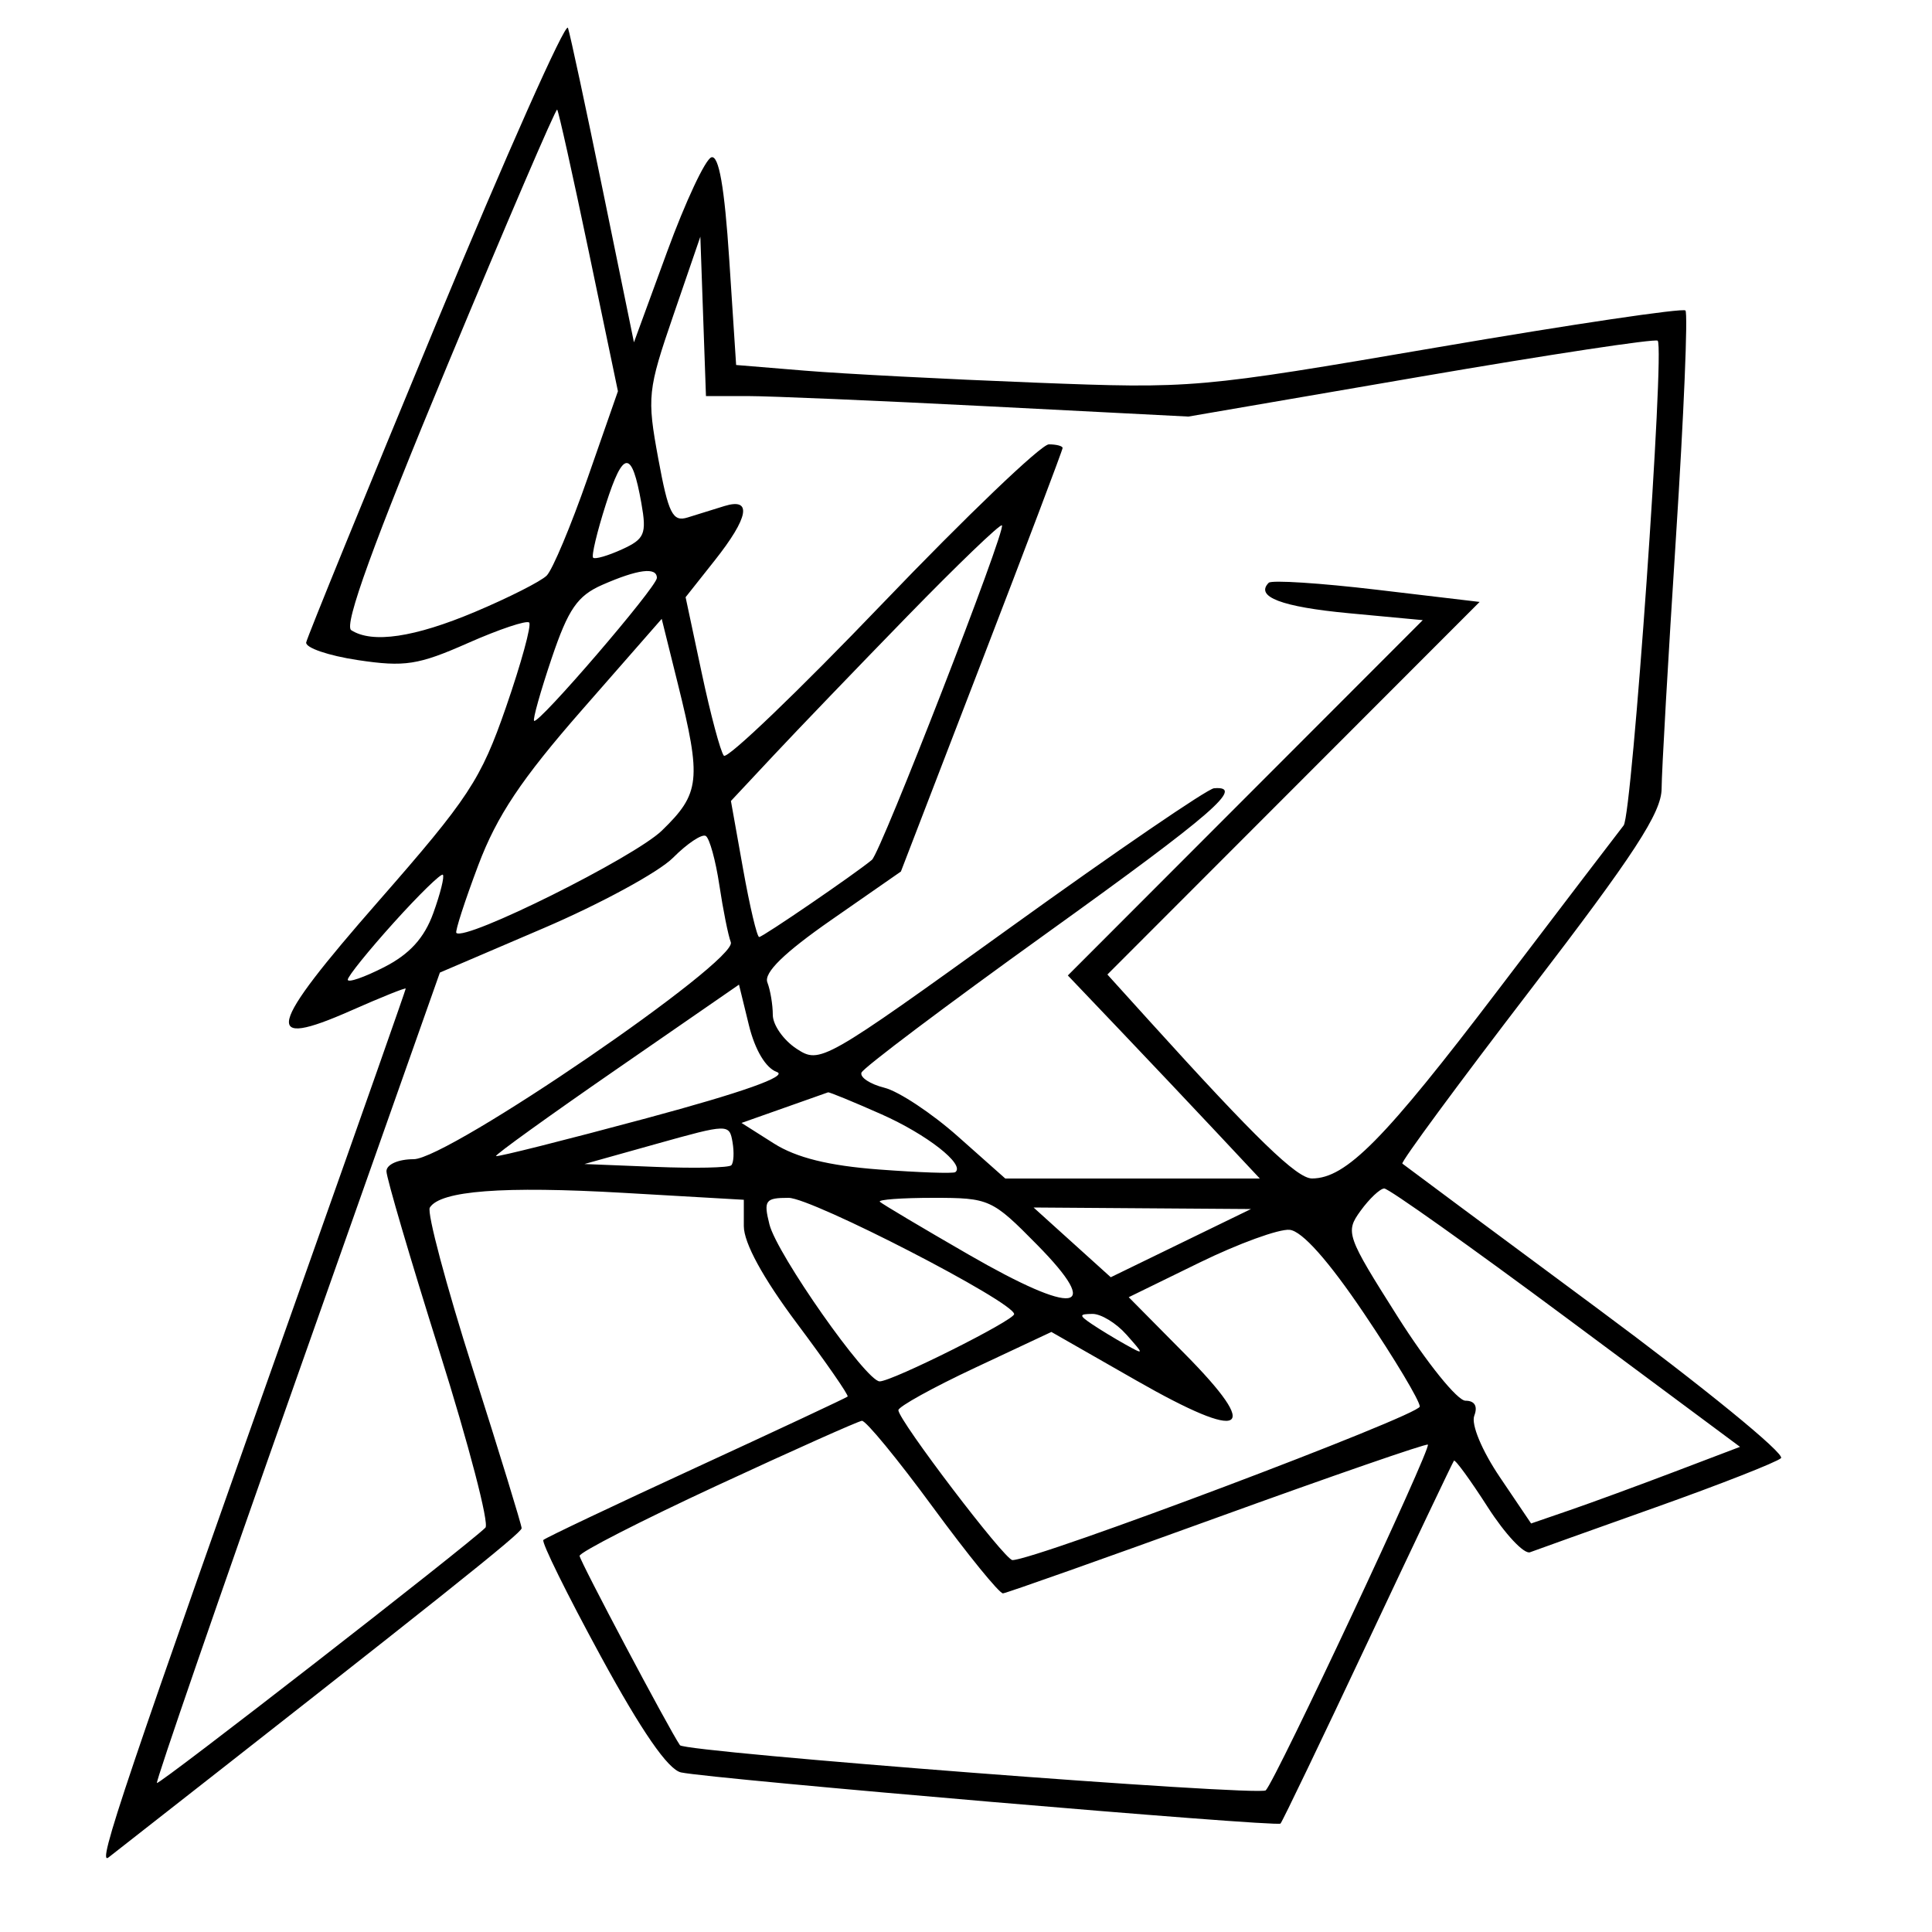 <svg xmlns="http://www.w3.org/2000/svg" width="200" height="200" viewBox="0 0 200 200" version="1.1">
	<path d="M 45.135 33.562 C 37.853 51.128, 31.807 65.950, 31.698 66.500 C 31.589 67.050, 33.991 67.874, 37.037 68.332 C 41.893 69.062, 43.293 68.845, 48.440 66.569 C 51.667 65.142, 54.520 64.187, 54.780 64.446 C 55.039 64.706, 53.959 68.649, 52.380 73.209 C 49.780 80.713, 48.524 82.623, 39.141 93.337 C 27.643 106.467, 27.089 108.704, 36.353 104.608 C 39.459 103.234, 42 102.214, 42 102.341 C 42 102.468, 37.458 115.381, 31.907 131.036 C 12.727 185.124, 9.981 193.261, 11.238 192.277 C 45.890 165.156, 54 158.693, 54 158.202 C 54 157.875, 51.732 150.483, 48.959 141.775 C 46.186 133.067, 44.177 125.522, 44.494 125.010 C 45.577 123.258, 52.069 122.763, 64.537 123.483 L 77 124.201 77 126.925 C 77 128.668, 78.978 132.293, 82.496 136.995 C 85.519 141.035, 87.881 144.445, 87.746 144.571 C 87.611 144.698, 80.558 148.001, 72.073 151.911 C 63.588 155.821, 56.468 159.199, 56.250 159.417 C 56.032 159.635, 58.699 165.041, 62.177 171.431 C 66.420 179.227, 69.158 183.190, 70.500 183.480 C 73.654 184.160, 132.177 189.156, 132.556 188.777 C 132.743 188.590, 136.808 180.127, 141.589 169.969 C 146.370 159.811, 150.385 151.370, 150.512 151.212 C 150.639 151.054, 152.213 153.215, 154.010 156.016 C 155.807 158.816, 157.778 160.919, 158.389 160.688 C 159 160.457, 164.900 158.347, 171.500 155.999 C 178.100 153.651, 183.890 151.378, 184.367 150.948 C 184.844 150.518, 176.294 143.545, 165.367 135.451 C 154.440 127.358, 145.352 120.610, 145.172 120.457 C 144.991 120.303, 150.954 112.211, 158.422 102.474 C 169.178 88.451, 172.002 84.120, 172.009 81.636 C 172.015 79.911, 172.684 68.182, 173.497 55.571 C 174.310 42.960, 174.750 32.417, 174.476 32.142 C 174.201 31.868, 162.663 33.581, 148.836 35.949 C 123.990 40.203, 123.499 40.246, 107.097 39.608 C 97.969 39.252, 87.284 38.697, 83.352 38.373 L 76.204 37.784 75.490 26.846 C 75.002 19.380, 74.414 16.028, 73.638 16.287 C 73.012 16.495, 70.953 20.889, 69.063 26.051 L 65.626 35.437 62.421 19.793 C 60.659 11.189, 59.027 3.581, 58.795 2.886 C 58.564 2.192, 52.417 15.996, 45.135 33.562 M 46.320 37.796 C 38.676 56.179, 35.571 64.729, 36.358 65.235 C 38.533 66.634, 42.896 65.988, 49.184 63.337 C 52.658 61.872, 55.992 60.184, 56.592 59.587 C 57.193 58.989, 59.099 54.450, 60.826 49.500 L 63.968 40.500 60.950 26.049 C 59.290 18.101, 57.818 11.484, 57.678 11.345 C 57.539 11.206, 52.428 23.108, 46.320 37.796 M 69.705 32.639 C 67.042 40.393, 66.968 41.095, 68.140 47.457 C 69.195 53.182, 69.630 54.055, 71.185 53.568 C 72.183 53.256, 73.900 52.723, 75 52.383 C 77.888 51.493, 77.516 53.561, 73.987 58.017 L 70.973 61.822 72.641 69.661 C 73.558 73.972, 74.590 77.828, 74.934 78.229 C 75.277 78.630, 82.667 71.543, 91.354 62.479 C 100.042 53.416, 107.791 46, 108.575 46 C 109.359 46, 110 46.169, 110 46.375 C 110 46.581, 106.234 56.531, 101.630 68.485 L 93.261 90.221 86.067 95.224 C 81.173 98.629, 79.054 100.697, 79.437 101.696 C 79.747 102.503, 80 104.016, 80 105.059 C 80 106.101, 81.107 107.679, 82.460 108.566 C 84.885 110.155, 85.198 109.977, 104.690 95.939 C 115.564 88.108, 125.005 81.656, 125.672 81.601 C 128.942 81.329, 125.617 84.209, 108.301 96.645 C 97.960 104.071, 89.356 110.548, 89.179 111.037 C 89.002 111.526, 90.071 112.231, 91.553 112.603 C 93.035 112.975, 96.457 115.241, 99.157 117.639 L 104.067 122 117.242 122 L 130.416 122 125.966 117.250 C 123.519 114.638, 119.047 109.908, 116.029 106.739 L 110.542 100.979 128.912 82.588 L 147.283 64.197 139.627 63.480 C 132.667 62.827, 129.894 61.773, 131.339 60.327 C 131.636 60.031, 136.669 60.356, 142.524 61.049 L 153.170 62.311 133.903 81.597 L 114.637 100.882 118.988 105.691 C 130.050 117.915, 134.267 122, 135.821 121.995 C 139.347 121.984, 143.290 117.990, 155.071 102.500 C 161.764 93.700, 167.619 86.025, 168.081 85.445 C 168.959 84.343, 172.352 36.018, 171.604 35.271 C 171.369 35.035, 160.341 36.706, 147.098 38.983 L 123.020 43.123 102.306 42.062 C 90.913 41.478, 79.677 41, 77.337 41 L 73.081 41 72.790 32.750 L 72.500 24.500 69.705 32.639 M 62.722 52.189 C 61.807 55.051, 61.212 57.546, 61.400 57.733 C 61.588 57.921, 62.931 57.533, 64.385 56.871 C 66.739 55.798, 66.959 55.275, 66.393 52.083 C 65.407 46.521, 64.527 46.547, 62.722 52.189 M 93.936 63.782 C 88.732 69.127, 82.492 75.619, 80.070 78.209 L 75.665 82.917 76.923 89.959 C 77.615 93.831, 78.365 97, 78.589 97 C 78.964 97, 88.527 90.456, 90.259 89.014 C 91.183 88.245, 104.168 54.835, 103.718 54.384 C 103.542 54.209, 99.140 58.438, 93.936 63.782 M 62.355 60.541 C 59.779 61.671, 58.832 63.042, 57.112 68.133 C 55.958 71.551, 55.137 74.470, 55.288 74.621 C 55.716 75.050, 68 60.755, 68 59.827 C 68 58.675, 66.050 58.922, 62.355 60.541 M 60.264 73.471 C 53.966 80.665, 51.434 84.457, 49.501 89.592 C 48.111 93.286, 47.094 96.427, 47.240 96.573 C 48.144 97.478, 65.644 88.768, 68.518 85.982 C 72.483 82.140, 72.637 80.721, 70.168 70.782 L 68.500 64.064 60.264 73.471 M 69.665 88.800 C 68.185 90.285, 62.151 93.565, 56.256 96.090 L 45.537 100.680 30.762 142.501 C 22.637 165.502, 16.103 184.435, 16.244 184.574 C 16.472 184.798, 48.378 159.999, 50.250 158.143 C 50.663 157.734, 48.528 149.547, 45.506 139.950 C 42.484 130.352, 40.009 121.938, 40.006 121.250 C 40.003 120.544, 41.228 120, 42.822 120 C 46.399 120, 76.397 99.477, 75.653 97.538 C 75.382 96.833, 74.848 94.168, 74.465 91.616 C 74.082 89.063, 73.451 86.779, 73.062 86.538 C 72.672 86.297, 71.144 87.316, 69.665 88.800 M 40.750 95.526 C 38.138 98.424, 36 101.076, 36 101.418 C 36 101.760, 37.693 101.177, 39.763 100.121 C 42.403 98.774, 43.922 97.105, 44.854 94.526 C 45.585 92.504, 46.030 90.717, 45.842 90.553 C 45.654 90.390, 43.362 92.627, 40.750 95.526 M 63.814 110.695 C 56.836 115.516, 51.225 119.558, 51.344 119.677 C 51.463 119.796, 58.474 118.033, 66.924 115.760 C 76.882 113.081, 81.630 111.396, 80.419 110.972 C 79.274 110.570, 78.154 108.692, 77.525 106.122 L 76.500 101.928 63.814 110.695 M 81.131 114.702 L 76.761 116.246 80.116 118.373 C 82.436 119.844, 85.791 120.675, 90.986 121.066 C 95.119 121.377, 98.677 121.500, 98.893 121.340 C 99.943 120.559, 95.944 117.430, 91.221 115.338 C 88.318 114.052, 85.843 113.036, 85.721 113.079 C 85.600 113.122, 83.534 113.853, 81.131 114.702 M 68 118.400 L 60.500 120.500 67.870 120.796 C 71.924 120.959, 75.448 120.885, 75.701 120.632 C 75.954 120.379, 76.013 119.300, 75.831 118.235 C 75.506 116.332, 75.373 116.335, 68 118.400 M 140.845 125.344 C 139.245 127.548, 139.374 127.915, 144.691 136.312 C 147.716 141.090, 150.872 145, 151.703 145 C 152.659 145, 152.995 145.571, 152.617 146.555 C 152.275 147.447, 153.400 150.154, 155.260 152.909 L 158.500 157.709 162.500 156.333 C 164.700 155.576, 169.566 153.792, 173.313 152.367 L 180.126 149.777 162.107 136.389 C 152.196 129.025, 143.730 123.014, 143.294 123.031 C 142.857 123.049, 141.755 124.089, 140.845 125.344 M 79.652 126.750 C 80.427 129.840, 89.667 143, 91.061 143 C 92.358 143, 105.003 136.674, 104.983 136.035 C 104.943 134.766, 84.057 124, 81.634 124 C 79.218 124, 79.028 124.264, 79.652 126.750 M 91.083 124.407 C 91.313 124.631, 95.444 127.090, 100.265 129.870 C 111.343 136.261, 114.246 135.849, 107.365 128.863 C 102.700 124.126, 102.420 124, 96.621 124 C 93.346 124, 90.854 124.183, 91.083 124.407 M 110.990 128.610 L 114.986 132.220 122.243 128.689 L 129.500 125.159 118.247 125.080 L 106.994 125 110.990 128.610 M 124.173 130.703 L 116.845 134.286 122.632 140.134 C 130.713 148.299, 128.869 149.328, 117.646 142.915 L 108.839 137.883 100.919 141.599 C 96.564 143.643, 93 145.615, 93 145.982 C 93 147.013, 104.021 161.500, 104.806 161.500 C 107.199 161.500, 146.996 146.498, 146.976 145.603 C 146.963 144.996, 144.376 140.675, 141.226 136 C 137.529 130.512, 134.791 127.433, 133.500 127.310 C 132.400 127.206, 128.203 128.733, 124.173 130.703 M 113 137.049 C 113.825 137.609, 115.400 138.567, 116.500 139.179 C 118.474 140.277, 118.475 140.263, 116.595 138.146 C 115.547 136.965, 113.972 136.007, 113.095 136.015 C 111.697 136.029, 111.685 136.156, 113 137.049 M 74.250 153.773 C 66.412 157.408, 60 160.689, 60 161.063 C 60 161.548, 69.240 178.983, 70.388 180.664 C 70.885 181.391, 130.417 185.975, 131.033 185.334 C 132.102 184.223, 148.213 149.860, 147.812 149.547 C 147.641 149.412, 137.825 152.808, 126 157.094 C 114.175 161.381, 104.199 164.913, 103.830 164.944 C 103.462 164.975, 100.187 160.950, 96.554 156 C 92.921 151.050, 89.622 147.037, 89.224 147.082 C 88.826 147.126, 82.088 150.137, 74.250 153.773" stroke="none" fill="black" fill-rule="evenodd"/>
</svg>